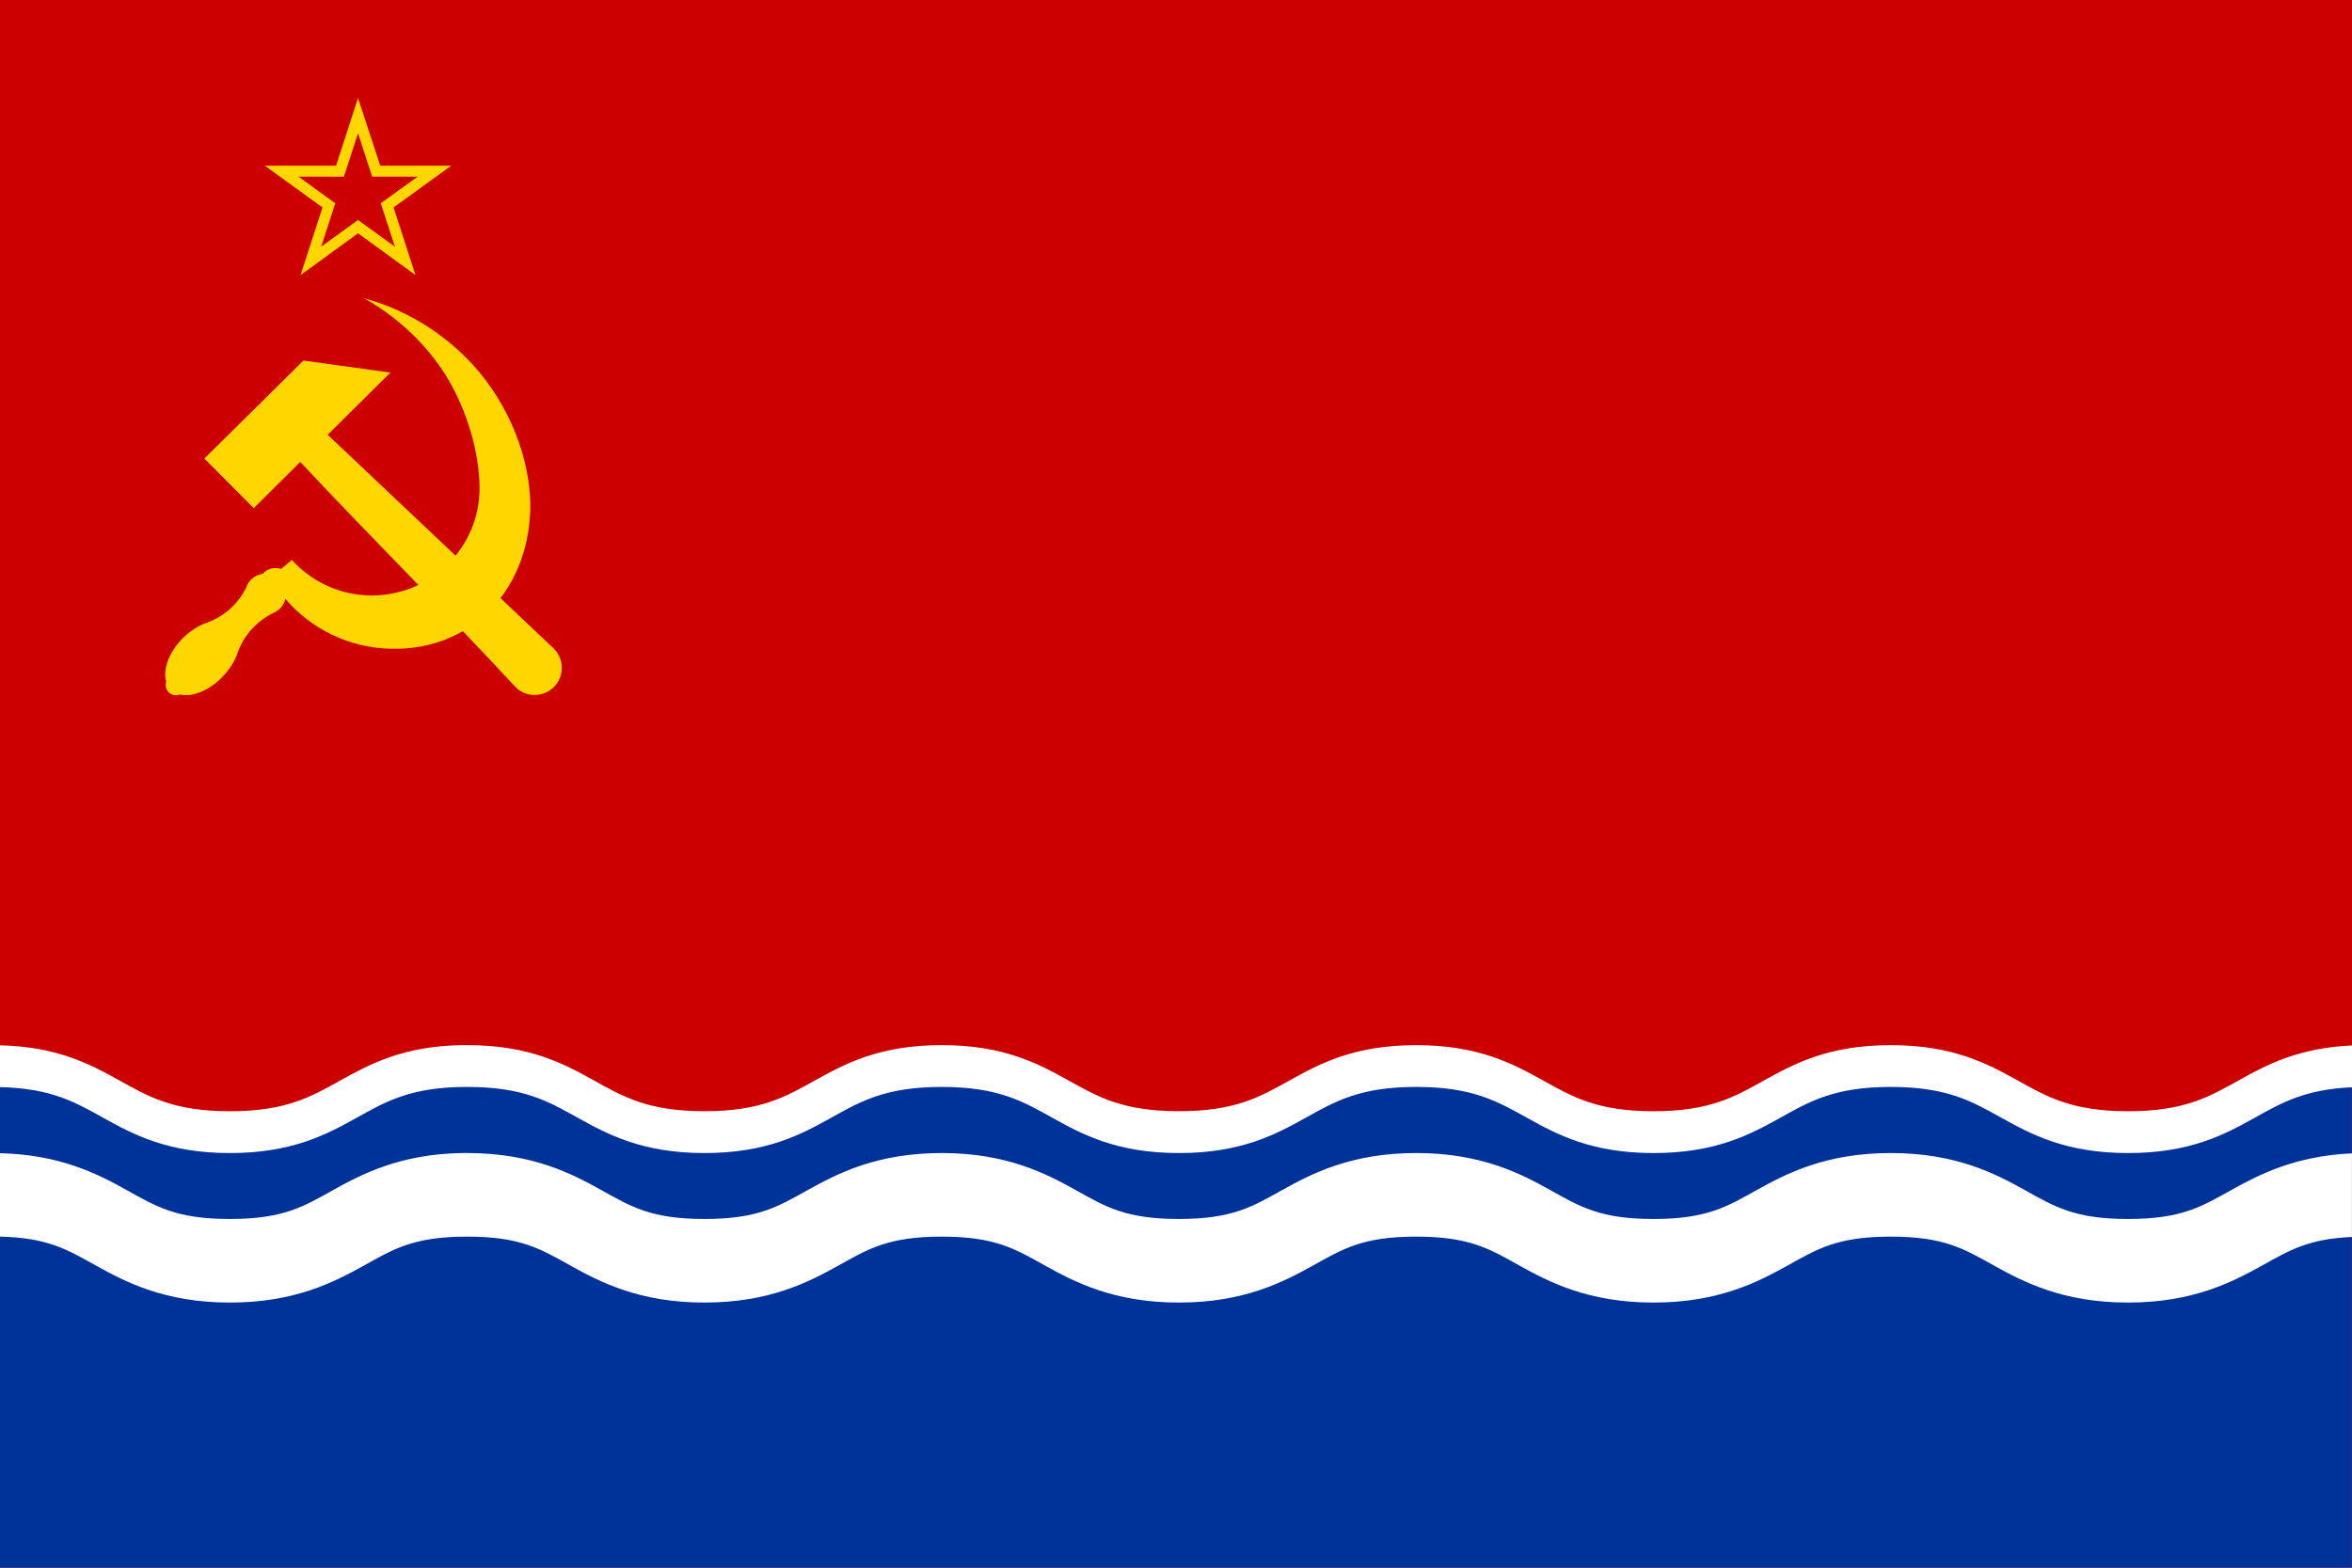 <svg version="1.2" baseProfile="tiny-ps" xmlns="http://www.w3.org/2000/svg" viewBox="0 0 900 600" width="900" height="600">
	<style>
		tspan { white-space:pre }
		.s0 { fill: #cc0000 } 
		.s1 { fill: #ffd700 } 
		.s2 { fill: #003399 } 
		.s3 { fill: #ffffff } 
	</style>
	<path fill-rule="evenodd" class="s0" d="m0 0h900v600h-900v-600z" />
	<path fill-rule="evenodd" class="s1" d="m145.5 63.4h27.2l-22.1 16l8.4 25.9l-22-16l-22 16l8.4-25.9l-22.1-16h27.3l8.4-25.9l8.5 25.9zm-13.9 4.2h-17.4l14.1 10.2l-5.4 16.6l14.1-10.2l14.1 10.2l-5.4-16.6l14.1-10.2h-17.4l-5.4-16.6l-5.4 16.6z" />
	<g >
		<path class="s1" d="m116.1 138l33.3 4.6l-24 23.8c28.9 27.3 57.8 54.7 86.6 81.9c4 4.1 4 10.7-0.1 14.7c-4.1 4-10.7 4-14.7-0.1c-26.9-29.1-55.2-57.1-82.3-86.1l-17.8 17.7l-18.9-19l37.9-37.5z" />
		<path class="s1" d="m139.1 114.1c17.8 4.7 33.5 15.4 44.2 28.2c14 16.8 20.1 37.3 19.6 53.2c-1.1 31.5-23.4 53.5-53.2 52.8c-16.2-0.3-30.8-7.7-40.5-19.1c-0.5 2.3-2.1 4.2-4.2 5.2c-0.1 0.1-0.2 0.1-0.4 0.2c-6.3 3.1-11.3 8.5-13.6 15.1c-1.1 3.3-3.2 6.6-6 9.5c-5 5.1-11.4 7.7-16.1 6.6c-0.5 0.2-1.1 0.3-1.6 0.3c-2.1 0-3.9-1.7-3.9-3.9c0-0.5 0.1-0.9 0.2-1.3c-1.4-4.7 1.1-11.4 6.3-16.6c2.6-2.6 5.7-4.7 8.8-5.8c0.1 0 0.1-0.1 0.2-0.1c6.7-2.3 12.2-7.2 15.3-13.5c0.9-2.9 3.4-4.9 6.4-5.3c1.1-1.4 2.9-2.2 4.7-2.2c0.7 0 1.5 0.1 2.2 0.4l4.2-3.5c7.6 8.4 18.5 13.6 30.6 13.6c22.8 0 41.3-18.5 41.2-41.2c-0.1-11.1-3.2-25-10.2-38.3c-6.9-13.1-18.7-25.7-34.2-34.4v0.1z" />
	</g>
	<g >
		<path fill-rule="evenodd" class="s2" d="m12.29 409.13c1.84 0.28 3.68 0.64 5.51 1.07c1.83 0.43 3.65 0.93 5.45 1.5c1.81 0.57 3.6 1.22 5.37 1.94c1.78 0.72 3.54 1.5 5.28 2.36c3.02 1.48 5.84 3.11 8.67 4.68c2.84 1.58 5.75 3.15 8.77 4.63c0.79 0.39 1.59 0.77 2.39 1.13c0.8 0.36 1.61 0.71 2.42 1.04c0.81 0.33 1.62 0.65 2.44 0.96c0.82 0.3 1.63 0.59 2.46 0.87c3.55 1.18 7.48 2.18 11.9 2.87c4.43 0.69 9.38 1.13 15.05 1.13c5.67 0 10.66-0.43 15.09-1.13c1.84-0.29 3.68-0.65 5.51-1.08c1.83-0.43 3.64-0.93 5.45-1.51c1.8-0.57 3.6-1.22 5.37-1.93c1.78-0.71 3.54-1.5 5.28-2.35c0.73-0.36 1.46-0.73 2.18-1.11c0.73-0.38 1.45-0.76 2.17-1.14c0.72-0.39 1.44-0.78 2.16-1.17c0.72-0.4 1.44-0.8 2.15-1.2c2.84-1.58 5.71-3.2 8.72-4.68c1.74-0.86 3.51-1.65 5.29-2.36c1.78-0.72 3.58-1.36 5.38-1.94c1.81-0.57 3.63-1.08 5.46-1.5c1.83-0.43 3.67-0.78 5.52-1.07c4.44-0.69 9.38-1.13 15.05-1.13c5.67 0 10.66 0.43 15.1 1.13c1.84 0.29 3.68 0.64 5.5 1.08c1.83 0.43 3.64 0.93 5.45 1.51c1.8 0.57 3.6 1.22 5.37 1.93c1.78 0.72 3.54 1.5 5.28 2.35c3.01 1.48 5.83 3.11 8.68 4.68c0.72 0.41 1.44 0.81 2.16 1.2c0.72 0.4 1.45 0.79 2.17 1.17c0.73 0.39 1.45 0.77 2.18 1.14c0.73 0.38 1.46 0.75 2.19 1.11c1.75 0.86 3.51 1.64 5.29 2.36c1.78 0.72 3.58 1.36 5.39 1.94c1.81 0.57 3.63 1.08 5.46 1.51c1.83 0.43 3.67 0.79 5.52 1.07c4.43 0.69 9.37 1.13 15.04 1.13c5.67 0 10.67-0.43 15.09-1.13c1.84-0.29 3.68-0.65 5.51-1.08c1.83-0.43 3.65-0.93 5.45-1.51c1.81-0.57 3.6-1.22 5.38-1.93c1.78-0.71 3.54-1.5 5.28-2.35c0.73-0.36 1.46-0.73 2.18-1.11c0.73-0.38 1.45-0.76 2.17-1.14c0.72-0.39 1.44-0.78 2.16-1.17c0.72-0.4 1.44-0.8 2.15-1.2c2.84-1.58 5.7-3.2 8.72-4.68c1.74-0.86 3.5-1.65 5.28-2.37c1.78-0.72 3.57-1.36 5.37-1.94c1.81-0.57 3.62-1.08 5.45-1.5c1.83-0.43 3.67-0.78 5.51-1.06c4.43-0.69 9.41-1.13 15.09-1.13c5.68 0 10.66 0.43 15.1 1.13c1.84 0.29 3.68 0.64 5.51 1.08c1.83 0.43 3.64 0.93 5.45 1.51c1.8 0.57 3.6 1.22 5.37 1.93c1.78 0.72 3.54 1.5 5.28 2.35c3.01 1.48 5.83 3.11 8.67 4.68c0.72 0.41 1.43 0.81 2.15 1.2c0.72 0.4 1.44 0.79 2.16 1.17c0.72 0.39 1.45 0.77 2.17 1.14c0.73 0.38 1.45 0.75 2.18 1.11c1.75 0.85 3.51 1.63 5.29 2.35c1.78 0.71 3.58 1.36 5.39 1.93c1.81 0.57 3.63 1.08 5.46 1.51c1.83 0.43 3.67 0.79 5.52 1.08c4.43 0.69 9.37 1.13 15.04 1.13c5.67 0 10.62-0.43 15.04-1.13c1.85-0.29 3.7-0.65 5.53-1.08c1.84-0.43 3.66-0.93 5.47-1.51c1.81-0.57 3.61-1.22 5.4-1.93c1.78-0.71 3.55-1.5 5.3-2.35c0.73-0.36 1.46-0.73 2.18-1.11c0.73-0.38 1.45-0.76 2.17-1.14c0.72-0.39 1.44-0.78 2.16-1.17c0.72-0.4 1.44-0.8 2.15-1.2c2.83-1.58 5.66-3.2 8.67-4.68c0.8-0.39 1.61-0.77 2.42-1.13c0.81-0.36 1.62-0.71 2.44-1.04c0.82-0.33 1.64-0.65 2.46-0.96c0.82-0.3 1.65-0.59 2.48-0.87c3.55-1.18 7.38-2.18 11.81-2.87c4.43-0.69 9.42-1.13 15.09-1.13c5.68 0 10.61 0.43 15.05 1.13c1.85 0.29 3.69 0.64 5.53 1.08c1.83 0.43 3.66 0.93 5.47 1.51c1.81 0.57 3.61 1.22 5.4 1.93c1.78 0.72 3.55 1.5 5.3 2.35c3.02 1.48 5.84 3.11 8.68 4.68c0.72 0.41 1.43 0.81 2.15 1.2c0.72 0.4 1.44 0.79 2.16 1.17c0.72 0.39 1.45 0.77 2.17 1.14c0.73 0.38 1.45 0.75 2.18 1.11c1.74 0.85 3.5 1.63 5.28 2.35c1.78 0.71 3.57 1.36 5.37 1.93c1.8 0.57 3.62 1.08 5.45 1.51c1.83 0.43 3.66 0.79 5.51 1.08c4.43 0.69 9.42 1.13 15.1 1.13c5.67 0 10.61-0.43 15.04-1.13c1.85-0.29 3.69-0.65 5.53-1.08c1.83-0.43 3.66-0.93 5.47-1.51c1.81-0.57 3.61-1.22 5.4-1.93c1.78-0.71 3.55-1.5 5.3-2.35c0.73-0.36 1.46-0.73 2.18-1.11c0.73-0.38 1.45-0.76 2.17-1.14c0.72-0.39 1.44-0.78 2.16-1.17c0.72-0.4 1.44-0.8 2.16-1.2c2.83-1.58 5.65-3.2 8.67-4.68c1.74-0.86 3.5-1.64 5.28-2.36c1.78-0.72 3.57-1.36 5.37-1.94c1.81-0.57 3.62-1.08 5.45-1.51c1.83-0.43 3.66-0.79 5.51-1.07c4.43-0.69 9.42-1.13 15.1-1.13c5.67 0 10.61 0.43 15.04 1.13c1.84 0.28 3.68 0.64 5.51 1.07c1.83 0.43 3.65 0.93 5.45 1.5c1.81 0.57 3.6 1.22 5.37 1.94c1.78 0.72 3.54 1.5 5.28 2.36c3.02 1.48 5.88 3.11 8.72 4.68c0.72 0.41 1.43 0.81 2.15 1.2c0.72 0.4 1.44 0.79 2.16 1.17c0.72 0.39 1.45 0.77 2.17 1.14c0.73 0.38 1.45 0.75 2.18 1.11c1.74 0.86 3.51 1.64 5.29 2.36c1.78 0.72 3.58 1.36 5.38 1.94c1.81 0.57 3.63 1.08 5.46 1.51c1.83 0.43 3.67 0.79 5.52 1.07c4.43 0.69 9.42 1.13 15.1 1.13c5.68 0 10.61-0.43 15.05-1.13c1.84-0.29 3.68-0.65 5.5-1.08c1.83-0.43 3.64-0.93 5.45-1.51c1.8-0.57 3.6-1.22 5.37-1.93c1.78-0.71 3.54-1.5 5.28-2.35c0.73-0.36 1.46-0.73 2.19-1.11c0.73-0.38 1.46-0.76 2.19-1.14c0.73-0.39 1.45-0.78 2.18-1.17c0.72-0.4 1.45-0.8 2.17-1.2c2.84-1.58 5.65-3.2 8.67-4.68c1.75-0.86 3.51-1.65 5.29-2.36c1.78-0.72 3.58-1.36 5.39-1.94c1.81-0.57 3.63-1.08 5.46-1.5c1.83-0.43 3.67-0.78 5.52-1.07c2.93-0.46 6.53-0.58 9.98-0.75v191.62h-900v-192c4.53 0.12 8.6 0.55 12.29 1.13z" />
		<path fill-rule="evenodd" class="s3" d="m178.78 400c23.8 0 36.98 7.13 48.33 13.43c11.35 6.31 20.87 11.87 42.47 11.87c21.6 0 31.07-5.56 42.42-11.87c11.35-6.31 24.58-13.43 48.38-13.43c23.79 0 36.97 7.13 48.33 13.43c11.35 6.31 20.82 11.87 42.42 11.87c21.6 0 31.13-5.55 42.46-11.86c11.36-6.31 24.54-13.43 48.33-13.43c23.79 0 37.03 7.12 48.38 13.43c11.35 6.31 20.82 11.87 42.42 11.87c21.61 0 31.08-5.56 42.43-11.87c11.35-6.31 24.58-13.43 48.38-13.43c23.79 0 37.03 7.12 48.38 13.43c11.35 6.31 20.82 11.87 42.42 11.87c21.6 0 31.07-5.56 42.42-11.88c10.51-5.84 22.63-12.37 43.26-13.3v16c-18.07 0.81-26.94 5.94-37.35 11.74c-11.36 6.31-24.54 13.44-48.33 13.44c-23.79 0-37.03-7.13-48.38-13.44c-11.35-6.31-20.82-11.87-42.42-11.87c-21.61 0-31.07 5.56-42.42 11.87c-11.35 6.31-24.59 13.44-48.38 13.44c-23.79 0-36.98-7.13-48.33-13.44c-11.35-6.31-20.87-11.87-42.47-11.87c-21.6 0-31.07 5.56-42.42 11.87c-11.35 6.31-24.58 13.44-48.38 13.44c-23.79 0-36.98-7.13-48.33-13.44c-11.35-6.31-20.82-11.87-42.42-11.87c-21.6 0-31.12 5.56-42.47 11.87c-11.35 6.31-24.53 13.44-48.32 13.44c-23.79 0-37.03-7.13-48.38-13.44c-11.35-6.31-20.82-11.87-42.42-11.87c-21.61 0-31.08 5.56-42.43 11.87c-11.35 6.31-24.59 13.44-48.38 13.44c-23.79 0-37.02-7.13-48.38-13.44c-10.84-6.03-19.96-11.35-39.61-11.8v-16c22.05 0.53 34.66 7.31 45.56 13.37c11.35 6.31 20.82 11.87 42.42 11.87c21.61 0 31.07-5.56 42.43-11.87c11-6.12 23.75-13.01 46.17-13.44c0.72-0.02 1.46 0 2.2 0z" />
		<path fill-rule="evenodd" class="s3" d="m178.79 441.3c24.88 0 39.98 7.87 51.32 14.19c11.35 6.31 18.96 11.05 39.47 11.05c20.51 0 28.12-4.75 39.46-11.05c11.36-6.32 26.44-14.19 51.33-14.19c24.88 0 39.93 7.87 51.28 14.19c11.34 6.31 18.95 11.05 39.47 11.05c20.51 0 28.12-4.75 39.47-11.05c11.35-6.32 26.45-14.19 51.32-14.19c24.89 0 39.98 7.87 51.33 14.19c11.35 6.31 18.96 11.05 39.47 11.05c20.5 0 28.12-4.75 39.47-11.05c11.35-6.32 26.45-14.19 51.33-14.19c24.88 0 39.98 7.87 51.32 14.19c11.35 6.31 18.96 11.05 39.47 11.05c20.51 0 28.12-4.75 39.46-11.05c10.55-5.87 24.34-13.07 46.21-14.07v32c-16.75 0.73-24 5.17-34.35 10.93c-11.36 6.31-26.44 14.18-51.33 14.18c-24.89 0-39.98-7.87-51.33-14.18c-11.35-6.31-18.96-11.06-39.46-11.06c-20.51 0-28.13 4.75-39.47 11.06c-11.35 6.31-26.45 14.18-51.33 14.18c-24.88 0-39.98-7.87-51.32-14.18c-11.35-6.31-18.96-11.06-39.47-11.06c-20.51 0-28.12 4.75-39.47 11.06c-11.36 6.31-26.45 14.18-51.33 14.18c-24.88 0-39.93-7.87-51.28-14.18c-11.34-6.31-18.95-11.06-39.47-11.06c-20.51 0-28.17 4.75-39.52 11.06c-11.35 6.31-26.4 14.18-51.28 14.18c-24.88 0-39.98-7.87-51.33-14.18c-11.35-6.31-18.96-11.06-39.47-11.06c-20.5 0-28.12 4.75-39.47 11.06c-11.35 6.31-26.44 14.18-51.33 14.18c-24.88 0-39.93-7.87-51.28-14.18c-10.82-6.02-18.27-10.64-36.71-11.06v-31.93c23.25 0.56 37.61 8.05 48.53 14.13c11.34 6.31 18.95 11.05 39.47 11.05c20.51 0 28.13-4.75 39.47-11.05c10.99-6.12 25.52-13.72 49.03-14.19h2.3z" />
	</g>
</svg>